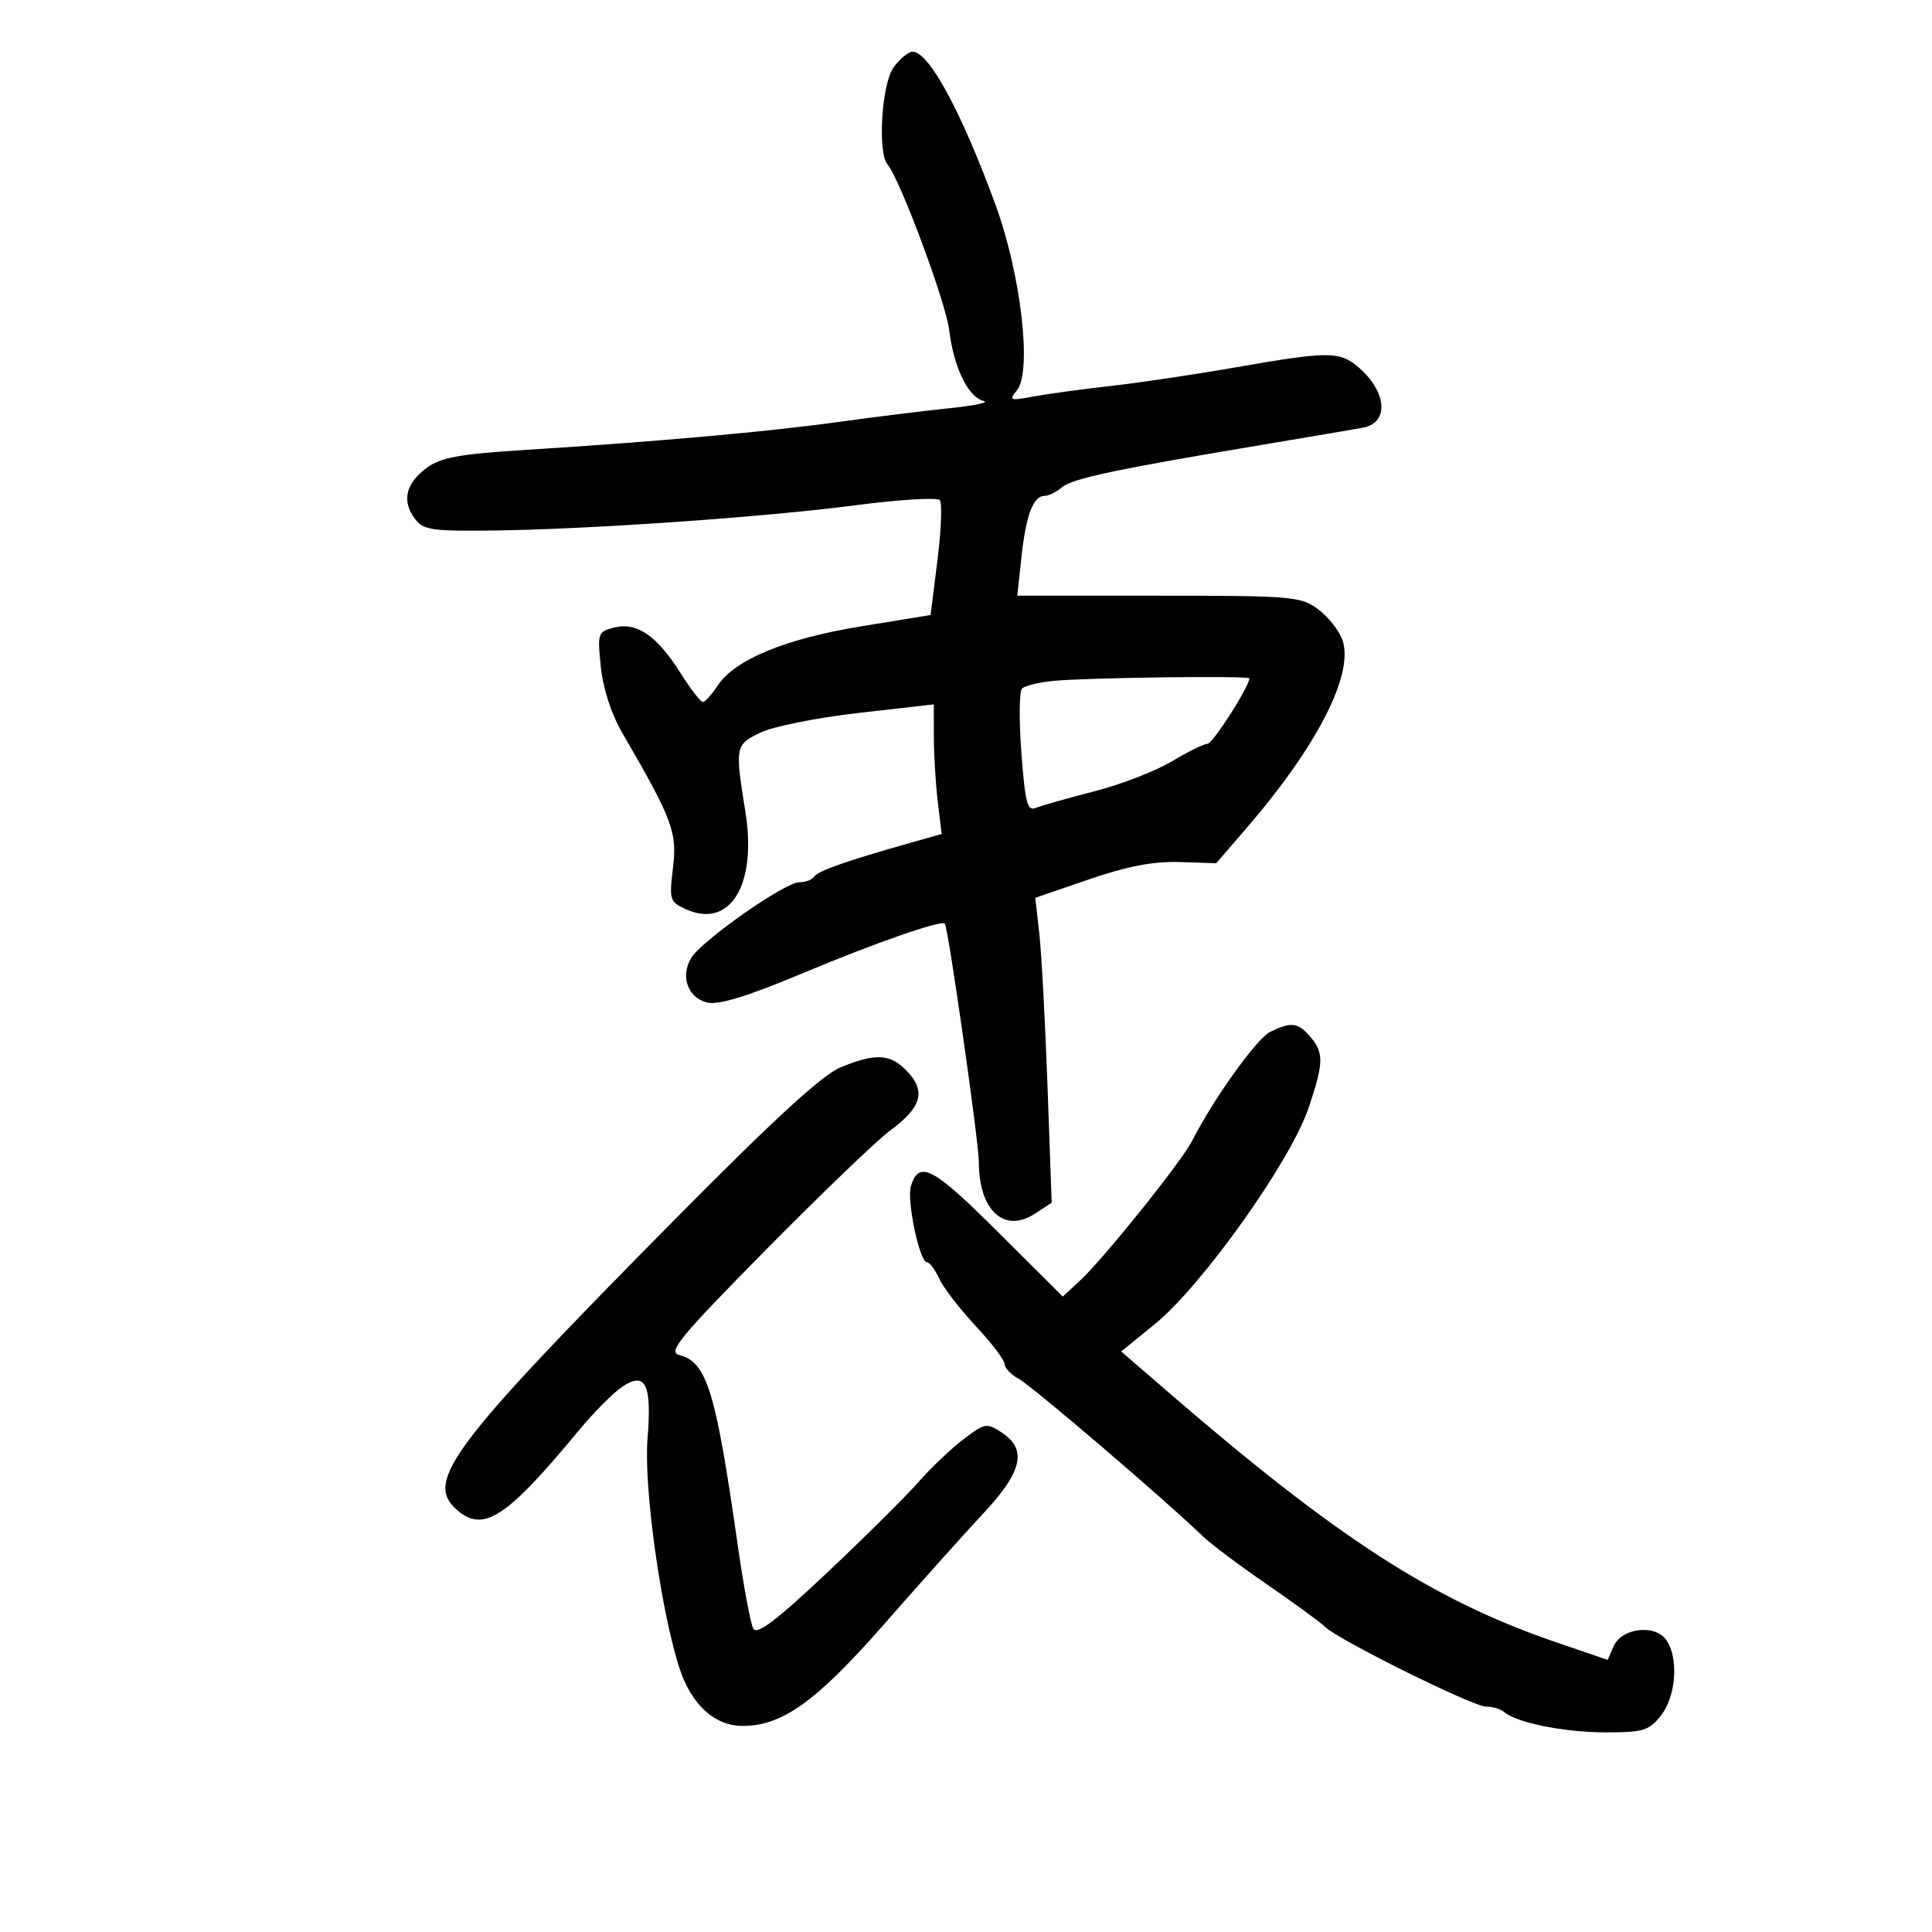 <svg xmlns="http://www.w3.org/2000/svg" width="300" height="300" viewBox="0 0 300 300" version="1.1">
	<path d="M 138.750 10.470 C 136.904 13.008, 136.240 23.713, 137.814 25.550 C 139.753 27.813, 146.871 46.922, 147.393 51.267 C 148.089 57.051, 150.352 61.705, 152.736 62.254 C 153.706 62.477, 151.350 62.983, 147.500 63.379 C 143.650 63.775, 135.888 64.737, 130.252 65.516 C 119.218 67.042, 102.123 68.569, 81.719 69.852 C 71.277 70.508, 68.441 71.026, 66.219 72.678 C 63 75.072, 62.371 77.761, 64.387 80.507 C 65.695 82.289, 66.943 82.488, 76.175 82.385 C 91.230 82.217, 118.645 80.316, 132.866 78.453 C 139.668 77.561, 145.548 77.208, 145.934 77.666 C 146.320 78.125, 146.155 82.325, 145.568 87 L 144.500 95.500 133.689 97.264 C 121.902 99.188, 114.071 102.436, 111.403 106.508 C 110.505 107.878, 109.484 108.999, 109.135 108.998 C 108.786 108.997, 107.203 106.944, 105.618 104.435 C 101.992 98.696, 98.870 96.565, 95.373 97.443 C 92.825 98.082, 92.751 98.301, 93.296 103.582 C 93.639 106.898, 94.945 110.921, 96.608 113.779 C 104.418 127.202, 105.177 129.217, 104.500 134.739 C 103.894 139.694, 104.001 140.043, 106.470 141.168 C 113.356 144.306, 117.573 137.439, 115.745 126.064 C 114.115 115.920, 114.162 115.665, 118.027 113.774 C 119.967 112.825, 126.830 111.446, 133.277 110.711 L 145 109.374 145.009 114.437 C 145.013 117.222, 145.288 121.750, 145.618 124.500 L 146.219 129.500 141.360 130.873 C 131.566 133.641, 126.957 135.260, 126.426 136.120 C 126.127 136.604, 125.079 137, 124.098 137 C 121.864 137, 108.913 146.085, 107.313 148.775 C 105.624 151.615, 106.799 154.911, 109.766 155.656 C 111.573 156.110, 115.883 154.788, 124.896 151.015 C 135.874 146.420, 146.054 142.872, 146.709 143.412 C 147.209 143.824, 152 177.399, 152 180.487 C 152 187.958, 155.948 191.575, 160.702 188.460 L 163.306 186.754 162.655 168.627 C 162.297 158.657, 161.725 148.005, 161.383 144.955 L 160.763 139.411 169.131 136.539 C 175.071 134.501, 179.146 133.722, 183.172 133.857 L 188.845 134.047 193.542 128.606 C 204.584 115.815, 210.307 104.585, 208.445 99.358 C 207.925 97.899, 206.230 95.758, 204.677 94.602 C 202.009 92.616, 200.647 92.500, 179.906 92.500 L 157.957 92.500 158.610 86.500 C 159.322 79.959, 160.442 77, 162.206 77 C 162.831 77, 164.053 76.396, 164.921 75.659 C 166.528 74.293, 173.302 72.862, 196.500 68.984 C 203.650 67.789, 210.463 66.633, 211.640 66.414 C 215.853 65.633, 215.324 60.572, 210.633 56.772 C 207.899 54.558, 205.943 54.584, 192 57.023 C 185.675 58.129, 176.874 59.439, 172.442 59.935 C 168.010 60.432, 162.610 61.170, 160.442 61.576 C 156.826 62.253, 156.615 62.175, 157.892 60.634 C 160.299 57.728, 158.548 42.587, 154.543 31.687 C 149.216 17.186, 144.202 7.964, 141.682 8.031 C 141.032 8.049, 139.713 9.146, 138.750 10.470 M 163.500 105.735 C 161.300 105.954, 159.141 106.485, 158.703 106.914 C 158.264 107.344, 158.218 111.836, 158.600 116.898 C 159.196 124.797, 159.522 126.007, 160.897 125.438 C 161.779 125.074, 165.847 123.919, 169.939 122.872 C 174.030 121.825, 179.430 119.739, 181.939 118.235 C 184.447 116.731, 186.950 115.500, 187.500 115.500 C 188.305 115.500, 194 106.599, 194 105.340 C 194 104.893, 168.654 105.221, 163.500 105.735 M 197.235 160.227 C 195.164 161.225, 188.388 170.686, 185.105 177.163 C 183.476 180.377, 171.301 195.540, 167.641 198.914 L 165.022 201.328 154.898 191.239 C 144.851 181.227, 142.734 180.111, 141.452 184.150 C 140.756 186.344, 142.783 196, 143.939 196 C 144.346 196, 145.200 197.142, 145.836 198.539 C 146.472 199.935, 149.019 203.244, 151.496 205.893 C 153.973 208.541, 156 211.207, 156 211.819 C 156 212.430, 156.994 213.461, 158.208 214.111 C 160.215 215.185, 181.384 233.294, 186.719 238.500 C 187.940 239.691, 192.440 243.074, 196.719 246.017 C 200.999 248.960, 205.060 251.926, 205.745 252.608 C 207.758 254.612, 228.713 265, 230.742 265 C 231.764 265, 233.028 265.374, 233.550 265.831 C 235.461 267.504, 242.896 269, 249.293 269 C 255.191 269, 256.065 268.733, 257.927 266.365 C 260.293 263.358, 260.690 257.326, 258.701 254.605 C 256.916 252.164, 251.805 252.804, 250.567 255.625 L 249.634 257.749 241.567 254.987 C 222.573 248.484, 207.716 238.898, 181.416 216.179 L 174.099 209.858 179.300 205.626 C 186.650 199.644, 200.368 180.377, 203.176 172.092 C 205.609 164.914, 205.619 163.394, 203.255 160.750 C 201.480 158.766, 200.452 158.676, 197.235 160.227 M 130.500 165.746 C 127.686 166.902, 120.038 173.927, 104.700 189.445 C 70.161 224.387, 65.968 229.946, 70.829 234.345 C 74.983 238.104, 78.535 235.830, 89.832 222.175 C 92.214 219.295, 95.290 216.201, 96.667 215.299 C 100.281 212.931, 101.227 214.932, 100.545 223.500 C 99.943 231.051, 102.677 250.502, 105.562 259.186 C 107.412 264.756, 111.003 268, 115.319 268 C 121.493 268, 126.778 264.194, 137.340 252.141 C 142.928 245.765, 149.863 238.022, 152.750 234.934 C 158.757 228.509, 159.531 225.049, 155.545 222.438 C 153.215 220.911, 152.913 220.964, 149.595 223.496 C 147.672 224.962, 144.525 227.958, 142.601 230.153 C 140.677 232.348, 134.296 238.675, 128.420 244.214 C 120.524 251.658, 117.539 253.921, 116.972 252.892 C 116.551 252.126, 115.467 246.325, 114.564 240 C 111.114 215.845, 109.768 211.482, 105.430 210.393 C 103.652 209.947, 105.664 207.513, 118.920 194.081 C 127.489 185.397, 136.170 177.062, 138.211 175.558 C 143.087 171.963, 143.817 169.499, 140.920 166.415 C 138.288 163.613, 136.044 163.469, 130.500 165.746" stroke="none" fill="black" fill-rule="evenodd"/>
</svg>